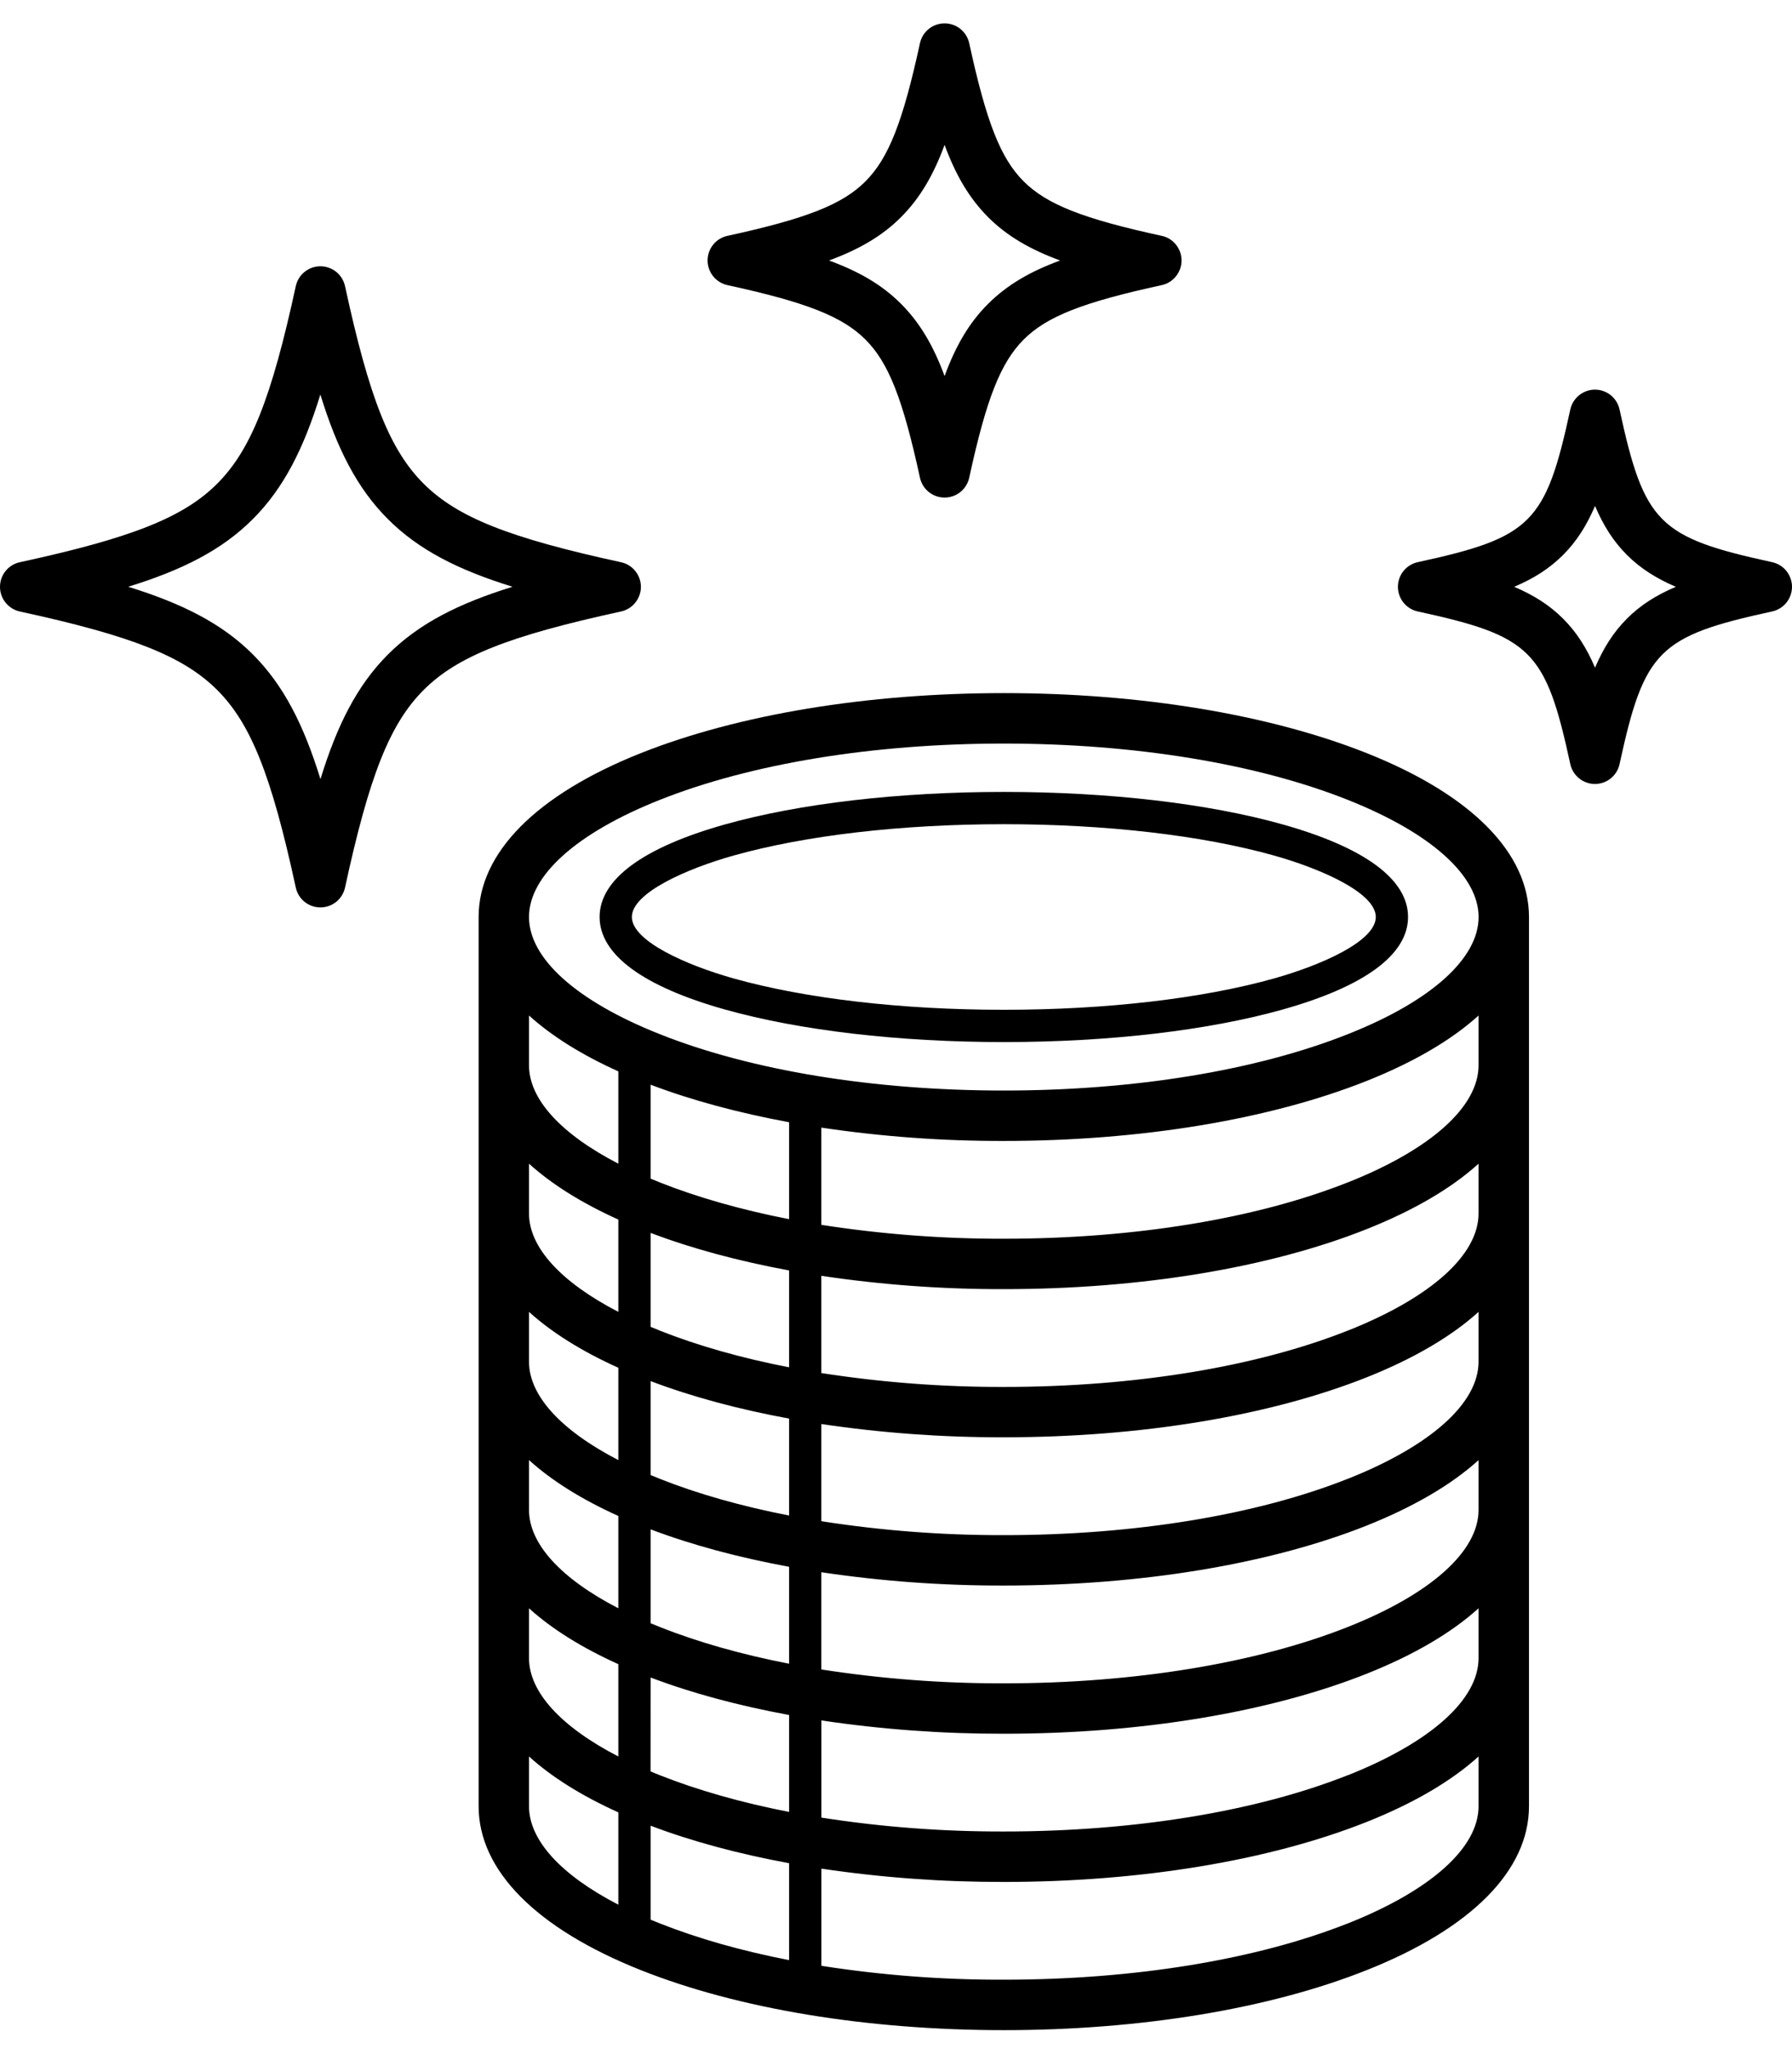 <svg width="35" height="40" viewBox="0 0 35 40" fill="none" xmlns="http://www.w3.org/2000/svg">
<g clip-path="url(#clip0_1013_1729)">
<path d="M26.692 14.701C24.792 13.947 22.275 13.53 19.605 13.53C16.936 13.53 14.419 13.947 12.518 14.701C10.474 15.513 9.348 16.65 9.348 17.901V35.259C9.348 36.511 10.474 37.647 12.518 38.459C14.419 39.215 16.936 39.63 19.605 39.63C22.275 39.63 24.792 39.215 26.692 38.459C28.737 37.647 29.863 36.511 29.863 35.259V17.901C29.863 16.65 28.737 15.513 26.692 14.701ZM10.332 19.824C10.774 20.223 11.359 20.591 12.077 20.914V22.716C10.958 22.138 10.332 21.458 10.332 20.795V19.824ZM12.707 32.746C13.515 33.053 14.428 33.297 15.412 33.478V35.37C14.485 35.19 13.631 34.948 12.881 34.651C12.822 34.628 12.763 34.604 12.706 34.579L12.707 32.746ZM12.882 31.758C12.823 31.735 12.764 31.711 12.707 31.687V29.854C13.515 30.16 14.428 30.404 15.412 30.585V32.477C14.485 32.297 13.631 32.056 12.882 31.758V31.758ZM12.882 28.865C12.823 28.842 12.764 28.818 12.707 28.794V26.96C13.515 27.267 14.428 27.511 15.412 27.692V29.584C14.485 29.404 13.631 29.163 12.882 28.866V28.865ZM12.882 25.972C12.823 25.948 12.764 25.925 12.707 25.901V24.067C13.515 24.374 14.428 24.618 15.412 24.8V26.691C14.485 26.511 13.631 26.27 12.882 25.973V25.972ZM12.882 23.079C12.823 23.055 12.764 23.032 12.707 23.008V21.174C13.515 21.481 14.428 21.725 15.412 21.907V23.799C14.485 23.618 13.631 23.377 12.882 23.08V23.079ZM10.332 22.716C10.774 23.116 11.359 23.483 12.077 23.807V25.609C10.958 25.03 10.332 24.351 10.332 23.688V22.716ZM10.332 25.609C10.774 26.009 11.359 26.376 12.077 26.7V28.502C10.958 27.924 10.332 27.244 10.332 26.581V25.609ZM10.332 28.502C10.774 28.902 11.359 29.269 12.077 29.593V31.395C10.958 30.817 10.332 30.138 10.332 29.474V28.502ZM10.332 31.395C10.774 31.795 11.359 32.162 12.077 32.486V34.288C10.958 33.71 10.332 33.03 10.332 32.367V31.395ZM10.332 35.259V34.288C10.774 34.688 11.359 35.055 12.077 35.379V37.181C10.958 36.602 10.332 35.923 10.332 35.259V35.259ZM12.707 37.472V35.639C13.515 35.946 14.428 36.19 15.412 36.371V38.263C14.485 38.083 13.631 37.841 12.881 37.544C12.822 37.521 12.764 37.497 12.707 37.473V37.472ZM26.329 37.544C24.541 38.254 22.153 38.645 19.605 38.645C18.412 38.649 17.221 38.558 16.042 38.374V36.477C17.222 36.653 18.413 36.739 19.605 36.737C22.275 36.737 24.792 36.321 26.692 35.566C27.613 35.2 28.349 34.767 28.878 34.288V35.259C28.879 36.068 27.949 36.901 26.329 37.545V37.544ZM26.329 34.651C24.541 35.361 22.153 35.752 19.605 35.752C18.412 35.755 17.221 35.665 16.042 35.481V33.584C17.222 33.76 18.413 33.846 19.605 33.844C22.275 33.844 24.792 33.428 26.692 32.673C27.613 32.307 28.349 31.874 28.878 31.395V32.366C28.879 33.175 27.949 34.008 26.329 34.653V34.651ZM26.329 31.758C24.541 32.467 22.153 32.86 19.605 32.86C18.412 32.863 17.22 32.772 16.041 32.589V30.691C17.221 30.867 18.412 30.954 19.605 30.951C22.274 30.951 24.791 30.536 26.692 29.781C27.612 29.414 28.349 28.982 28.878 28.503V29.474C28.879 30.281 27.949 31.115 26.329 31.758V31.758ZM26.329 28.865C24.541 29.576 22.153 29.967 19.605 29.967C18.412 29.97 17.22 29.879 16.041 29.695V27.798C17.221 27.973 18.413 28.06 19.605 28.057C22.274 28.057 24.791 27.642 26.692 26.887C27.612 26.521 28.349 26.088 28.878 25.609V26.58C28.879 27.389 27.949 28.222 26.329 28.866V28.865ZM26.329 25.972C24.541 26.683 22.153 27.074 19.605 27.074C18.412 27.077 17.22 26.986 16.041 26.803V24.905C17.221 25.081 18.412 25.168 19.605 25.165C22.274 25.165 24.791 24.75 26.692 23.994C27.612 23.628 28.349 23.196 28.878 22.716V23.686C28.879 24.496 27.949 25.329 26.329 25.973V25.972ZM26.329 23.079C24.541 23.79 22.153 24.181 19.605 24.181C18.412 24.184 17.22 24.093 16.041 23.91V22.012C17.221 22.188 18.412 22.275 19.605 22.272C22.274 22.272 24.791 21.856 26.692 21.101C27.612 20.735 28.349 20.303 28.878 19.824V20.794C28.879 21.603 27.949 22.436 26.329 23.08V23.079ZM26.329 20.186C24.541 20.897 22.153 21.288 19.605 21.288C17.057 21.288 14.669 20.897 12.882 20.186C11.261 19.543 10.332 18.71 10.332 17.901C10.332 17.093 11.261 16.26 12.882 15.616C14.67 14.905 17.058 14.515 19.605 14.515C22.153 14.515 24.541 14.905 26.329 15.616C27.949 16.26 28.879 17.093 28.879 17.901C28.879 18.71 27.949 19.545 26.329 20.186V20.186Z" fill="black"/>
<path d="M25.051 16.093C23.594 15.684 21.659 15.459 19.606 15.459C17.553 15.459 15.618 15.684 14.161 16.093C12.558 16.543 11.711 17.167 11.711 17.9C11.711 18.634 12.558 19.257 14.161 19.707C15.618 20.116 17.553 20.342 19.606 20.342C21.659 20.342 23.594 20.116 25.051 19.707C26.654 19.257 27.501 18.634 27.501 17.9C27.501 17.167 26.654 16.543 25.051 16.093ZM24.881 19.101C23.476 19.494 21.603 19.712 19.606 19.712C17.61 19.712 15.736 19.494 14.331 19.101C13.413 18.843 12.341 18.372 12.341 17.9C12.341 17.429 13.415 16.957 14.331 16.7C15.736 16.306 17.61 16.089 19.606 16.089C21.603 16.089 23.476 16.306 24.881 16.7C25.799 16.958 26.871 17.427 26.871 17.901C26.871 18.375 25.799 18.843 24.881 19.101L24.881 19.101Z" fill="black"/>
<path d="M14.208 5.566C15.748 5.9 16.454 6.179 16.904 6.629C17.355 7.079 17.633 7.786 17.968 9.326C17.992 9.435 18.052 9.534 18.14 9.604C18.227 9.675 18.337 9.713 18.449 9.713C18.561 9.713 18.67 9.675 18.758 9.604C18.845 9.534 18.906 9.435 18.93 9.326C19.264 7.786 19.543 7.08 19.993 6.629C20.443 6.178 21.15 5.9 22.69 5.566C22.8 5.542 22.898 5.481 22.968 5.393C23.039 5.306 23.077 5.197 23.077 5.085C23.077 4.972 23.039 4.863 22.968 4.776C22.898 4.688 22.8 4.627 22.69 4.604C21.15 4.27 20.444 3.99 19.993 3.54C19.542 3.09 19.265 2.384 18.93 0.843C18.906 0.734 18.845 0.635 18.758 0.565C18.67 0.494 18.561 0.456 18.449 0.456C18.337 0.456 18.227 0.494 18.14 0.565C18.052 0.635 17.992 0.734 17.968 0.843C17.633 2.384 17.354 3.089 16.904 3.54C16.455 3.991 15.748 4.269 14.208 4.604C14.098 4.627 14 4.688 13.929 4.776C13.859 4.863 13.82 4.972 13.82 5.085C13.82 5.197 13.859 5.306 13.929 5.393C14 5.481 14.098 5.542 14.208 5.566ZM17.6 4.237C17.972 3.864 18.234 3.411 18.449 2.828C18.663 3.411 18.925 3.863 19.297 4.237C19.669 4.61 20.122 4.87 20.705 5.085C20.122 5.299 19.67 5.561 19.297 5.933C18.924 6.305 18.663 6.758 18.449 7.341C18.234 6.758 17.972 6.306 17.6 5.933C17.229 5.56 16.775 5.299 16.192 5.085C16.775 4.87 17.23 4.609 17.6 4.237Z" fill="black"/>
<path d="M34.612 10.974C32.393 10.492 32.114 10.214 31.632 7.994C31.608 7.884 31.548 7.786 31.46 7.715C31.373 7.645 31.264 7.606 31.151 7.606C31.039 7.606 30.93 7.645 30.843 7.715C30.755 7.786 30.694 7.884 30.67 7.994C30.189 10.214 29.91 10.492 27.69 10.974C27.58 10.998 27.482 11.059 27.412 11.146C27.341 11.234 27.303 11.343 27.303 11.455C27.303 11.567 27.341 11.676 27.412 11.764C27.482 11.851 27.58 11.912 27.69 11.936C29.91 12.418 30.189 12.696 30.67 14.916C30.694 15.026 30.755 15.124 30.843 15.195C30.93 15.265 31.039 15.304 31.151 15.304C31.264 15.304 31.373 15.265 31.46 15.195C31.548 15.124 31.608 15.026 31.632 14.916C32.114 12.696 32.393 12.418 34.612 11.936C34.722 11.912 34.821 11.851 34.891 11.764C34.961 11.676 35 11.567 35 11.455C35 11.343 34.961 11.234 34.891 11.146C34.821 11.059 34.722 10.998 34.612 10.974ZM31.775 12.078C31.512 12.341 31.315 12.653 31.153 13.034C30.99 12.65 30.793 12.341 30.53 12.078C30.267 11.814 29.955 11.617 29.574 11.455C29.957 11.293 30.266 11.096 30.53 10.832C30.794 10.568 30.99 10.257 31.153 9.877C31.315 10.258 31.512 10.569 31.775 10.832C32.038 11.095 32.35 11.292 32.731 11.455C32.348 11.617 32.038 11.814 31.774 12.078H31.775Z" fill="black"/>
<path d="M12.518 11.454C12.517 11.341 12.478 11.233 12.407 11.146C12.336 11.058 12.238 10.998 12.128 10.975C9.94 10.5 8.931 10.098 8.273 9.441C7.614 8.784 7.213 7.774 6.739 5.586C6.715 5.476 6.654 5.378 6.567 5.307C6.479 5.237 6.37 5.198 6.258 5.198C6.145 5.198 6.036 5.237 5.949 5.307C5.861 5.378 5.801 5.476 5.777 5.586C5.302 7.774 4.9 8.783 4.243 9.441C3.586 10.099 2.576 10.501 0.387 10.975C0.278 10.998 0.179 11.059 0.109 11.147C0.038 11.234 0 11.343 0 11.456C0 11.568 0.038 11.677 0.109 11.764C0.179 11.852 0.278 11.913 0.387 11.937C2.576 12.411 3.585 12.813 4.243 13.47C4.901 14.128 5.303 15.138 5.777 17.326C5.801 17.436 5.861 17.534 5.949 17.605C6.036 17.675 6.145 17.713 6.258 17.713C6.37 17.713 6.479 17.675 6.567 17.605C6.654 17.534 6.715 17.436 6.739 17.326C7.213 15.138 7.615 14.129 8.273 13.47C8.93 12.812 9.942 12.412 12.128 11.937C12.239 11.913 12.338 11.852 12.408 11.764C12.479 11.676 12.518 11.567 12.518 11.454ZM7.578 12.775C6.974 13.38 6.584 14.154 6.259 15.209C5.933 14.154 5.543 13.38 4.939 12.775C4.335 12.171 3.56 11.781 2.504 11.454C3.559 11.128 4.333 10.739 4.937 10.134C5.542 9.53 5.932 8.756 6.257 7.701C6.582 8.756 6.972 9.53 7.577 10.134C8.181 10.739 8.957 11.128 10.01 11.454C8.957 11.781 8.182 12.171 7.578 12.775Z" fill="black"/>
</g>
<defs>
<clipPath id="clip0_1013_1729">
<rect width="35" height="39.174" fill="white" transform="translate(0 0.456)"/>
</clipPath>
</defs>
</svg>
